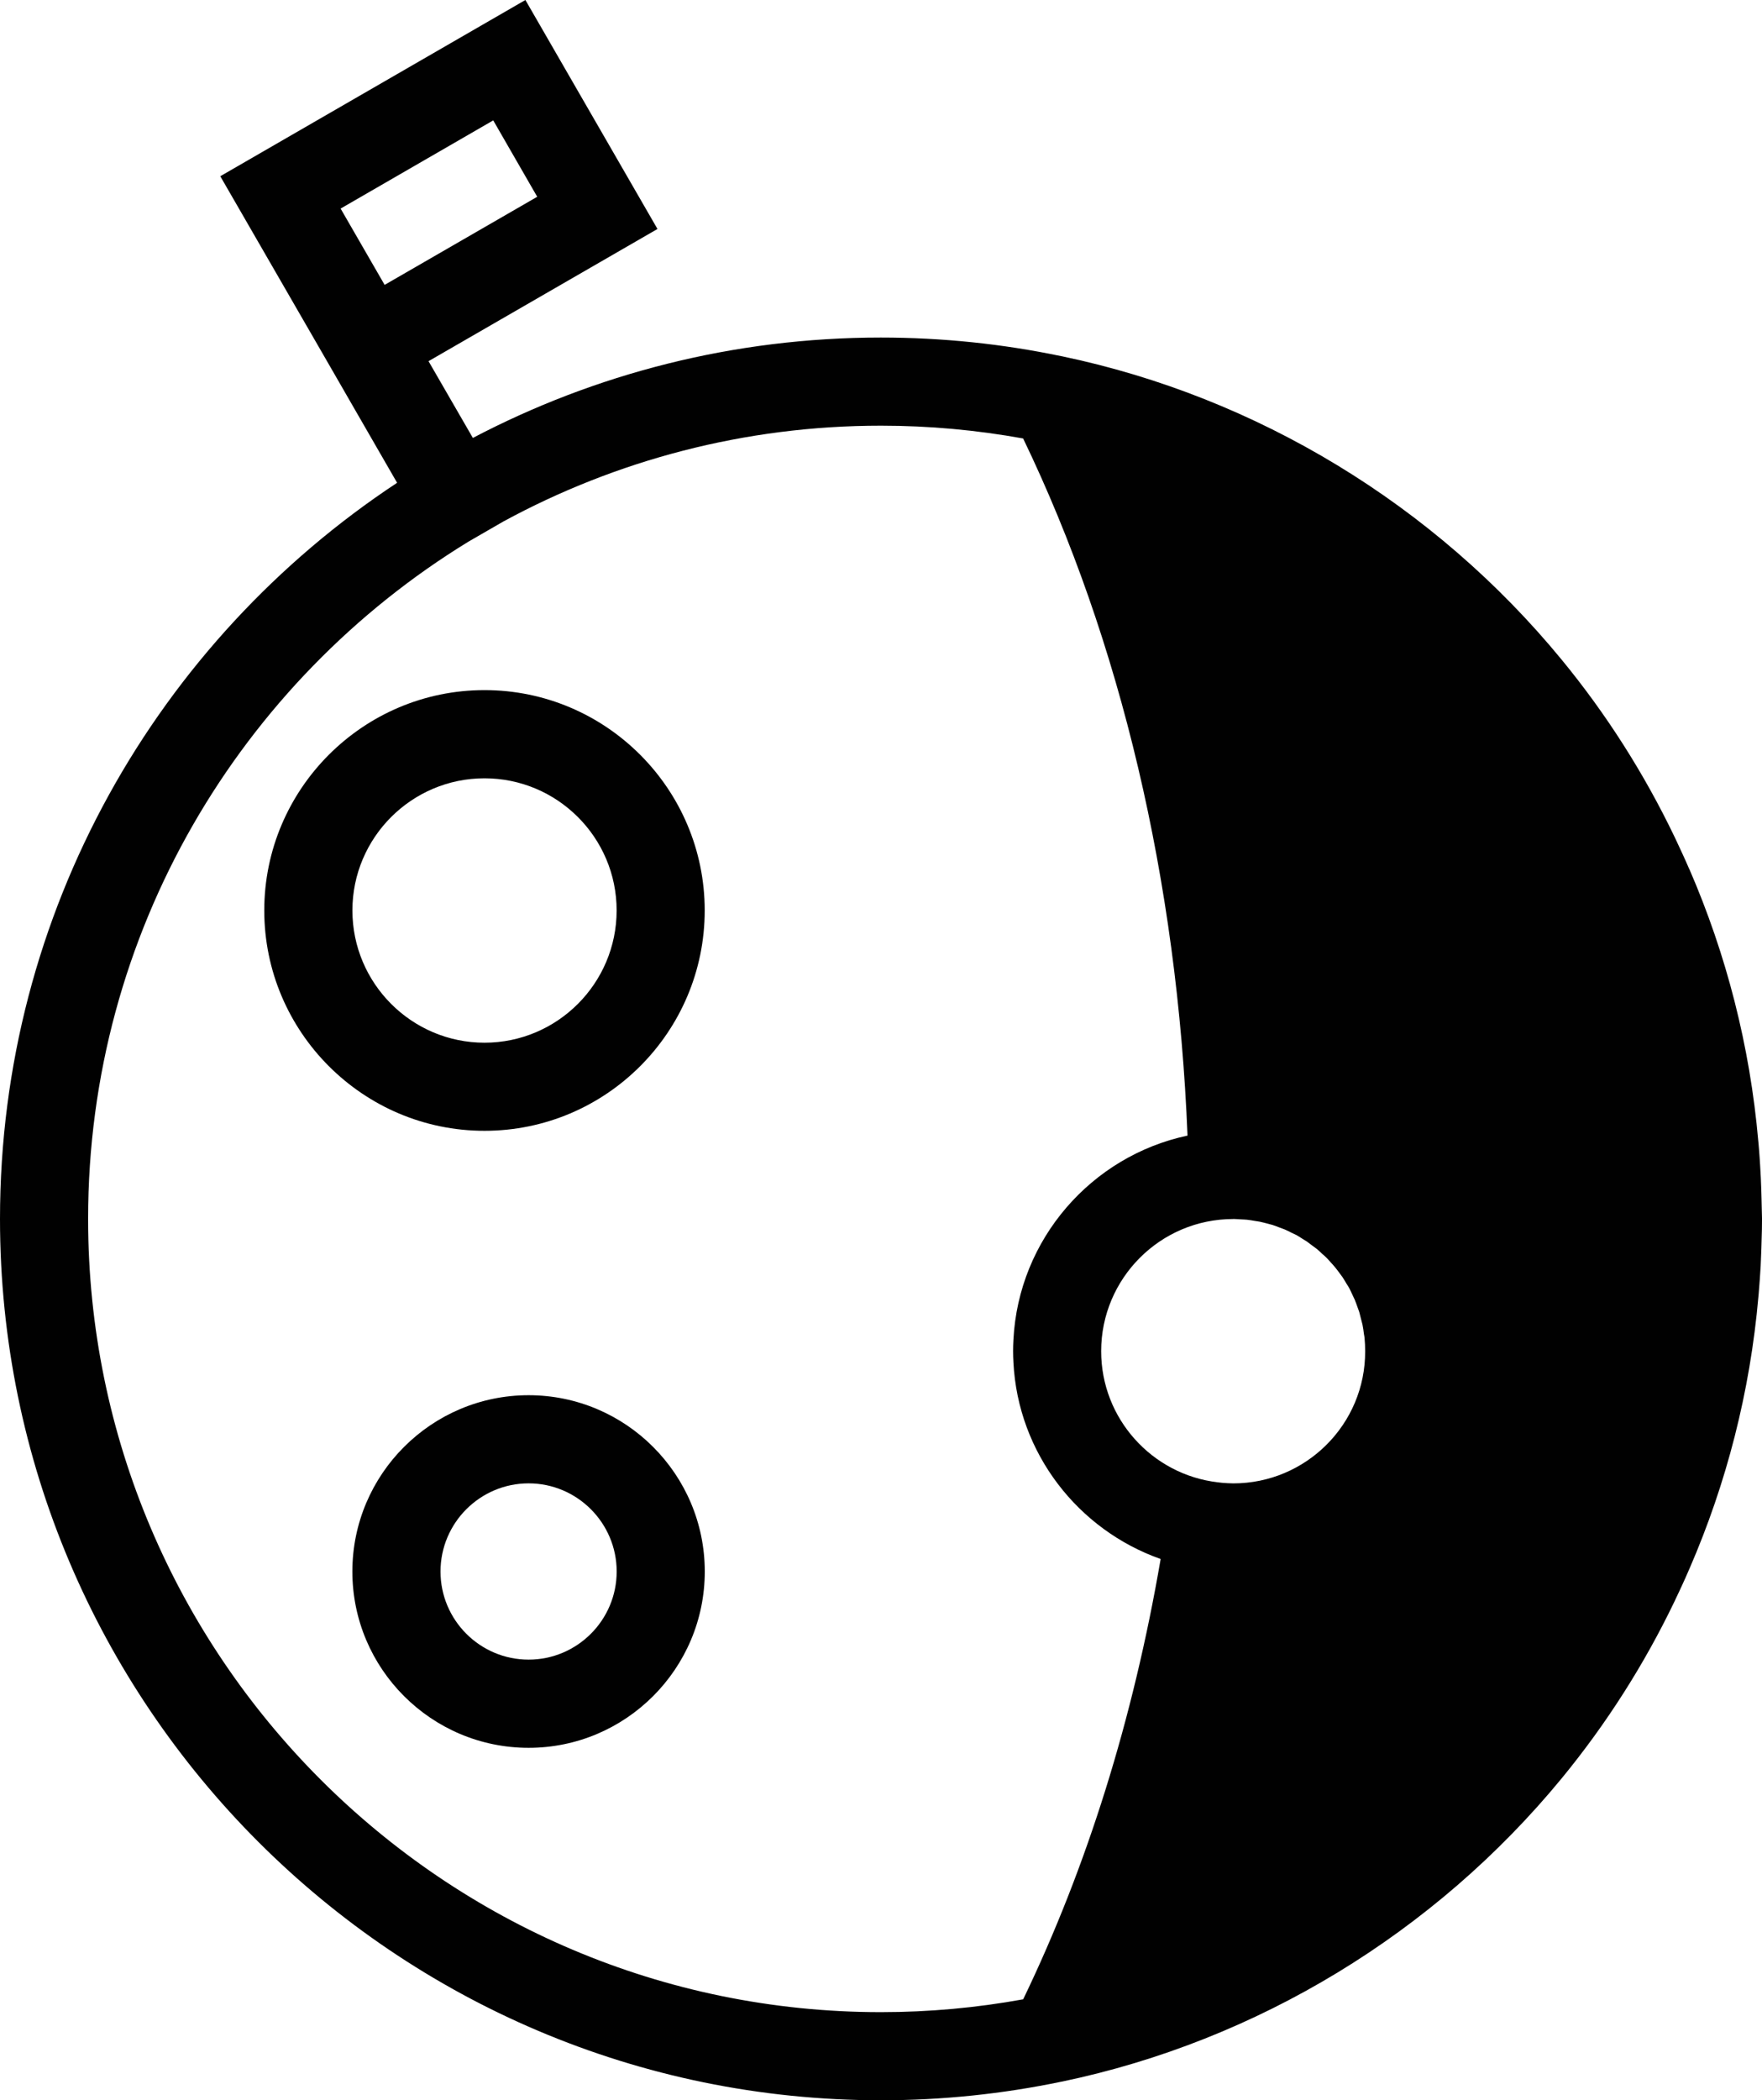 <?xml version="1.0" encoding="utf-8"?>
<!-- Generator: Adobe Illustrator 16.0.0, SVG Export Plug-In . SVG Version: 6.00 Build 0)  -->
<!DOCTYPE svg PUBLIC "-//W3C//DTD SVG 1.1//EN" "http://www.w3.org/Graphics/SVG/1.1/DTD/svg11.dtd">
<svg version="1.1" id="Layer_1" xmlns="http://www.w3.org/2000/svg" xmlns:xlink="http://www.w3.org/1999/xlink" x="0px" y="0px"
	 width="83.938px" height="100px" viewBox="0 0 83.938 100" enable-background="new 0 0 83.938 100" xml:space="preserve">
<g>
	<path fill="#010101" d="M33.571,43.349c0-5.782-4.705-10.491-10.491-10.491c-5.781,0-10.491,4.709-10.491,10.491
		c0,5.785,4.71,10.492,10.491,10.492C28.868,53.841,33.571,49.136,33.571,43.349z M16.788,43.349c0-3.471,2.826-6.292,6.292-6.292
		c3.471,0,6.295,2.821,6.295,6.292c0,3.471-2.824,6.297-6.295,6.297C19.613,49.646,16.788,46.821,16.788,43.349z"/>
	<path fill="#010101" d="M25.182,66.43c-4.629,0-8.396,3.766-8.396,8.395l0,0l0,0c0,4.629,3.767,8.394,8.396,8.394l0,0
		c4.626,0,8.392-3.765,8.392-8.394S29.808,66.43,25.182,66.43z M25.182,79.02c-2.313,0-4.197-1.881-4.197-4.195
		s1.884-4.198,4.197-4.198c2.312,0,4.195,1.884,4.195,4.198S27.494,79.02,25.182,79.02z"/>
	<path fill="#010101" d="M83.915,57.049c-0.003-0.145-0.009-0.287-0.012-0.428c-0.009-0.18-0.016-0.354-0.021-0.53
		c-0.009-0.196-0.021-0.39-0.032-0.583c-0.006-0.107-0.015-0.22-0.021-0.331c-0.018-0.239-0.032-0.483-0.056-0.724
		c-0.003-0.031-0.007-0.064-0.01-0.098c-0.397-4.566-1.531-8.926-3.28-12.961c-0.01-0.012-0.016-0.024-0.021-0.038
		c-0.103-0.242-0.214-0.488-0.325-0.729c-0.088-0.196-0.179-0.39-0.27-0.58c-0.032-0.071-0.064-0.139-0.097-0.206
		c-1.441-3-3.24-5.836-5.376-8.432c-6.059-7.371-14.514-12.504-23.804-14.446c-0.015-0.003-0.025-0.003-0.038-0.006
		c-2.776-0.581-5.647-0.885-8.593-0.885c-7.008,0-13.62,1.729-19.433,4.779l-2.112-3.654l10.907-6.295L25.029,0L10.494,8.391
		l5.247,9.088l1.047,1.817l2.129,3.691C7.533,30.5,0,43.406,0,58.036C0,81.178,18.827,100,41.966,100
		c2.939,0,5.808-0.305,8.576-0.881c0.021-0.003,0.038-0.006,0.056-0.01c9.29-1.941,17.744-7.074,23.804-14.445
		c2.136-2.6,3.938-5.436,5.379-8.438c0.022-0.045,0.041-0.088,0.059-0.129c0.105-0.221,0.211-0.438,0.309-0.658
		c0.107-0.229,0.211-0.467,0.311-0.7c0.012-0.024,0.023-0.048,0.032-0.071c1.749-4.033,2.88-8.389,3.277-12.952
		c0.004-0.034,0.007-0.067,0.01-0.102c0.022-0.24,0.038-0.48,0.056-0.72c0.006-0.11,0.015-0.219,0.021-0.332
		c0.015-0.193,0.025-0.388,0.031-0.582c0.006-0.174,0.013-0.354,0.021-0.529c0.003-0.145,0.009-0.284,0.012-0.428
		c0.012-0.328,0.019-0.656,0.019-0.99C83.93,57.708,83.924,57.377,83.915,57.049z M16.226,9.931l7.271-4.199l2.095,3.637
		l-7.269,4.195L16.226,9.931z M48.742,95.193c-2.202,0.4-4.467,0.611-6.778,0.611c-20.824,0-37.767-16.941-37.767-37.77
		c0-13.636,7.264-25.605,18.123-32.247l1.676-0.967c5.349-2.9,11.469-4.552,17.97-4.552c2.312,0,4.574,0.211,6.774,0.609
		c4.651,9.651,7.343,21.064,7.831,33.192c-4.57,0.971-8.051,4.926-8.294,9.722c-0.01,0.179-0.016,0.356-0.016,0.539
		c0,0.179,0.006,0.356,0.016,0.536c0.22,4.339,3.091,7.98,7.014,9.363C53.981,81.854,51.78,88.893,48.742,95.193z M58.75,70.628
		c-0.179,0-0.357-0.015-0.536-0.028c-0.063-0.007-0.132-0.013-0.199-0.023c-3.126-0.363-5.558-3.026-5.558-6.243
		c0-3.47,2.821-6.293,6.293-6.293c0,0,0,0,0.003-0.003c0.135,0.003,0.268,0.015,0.398,0.021c0.088,0.006,0.167,0.006,0.249,0.015
		c0.132,0.012,0.258,0.038,0.387,0.059c0.082,0.015,0.161,0.021,0.237,0.038c0.126,0.025,0.249,0.062,0.372,0.092
		c0.075,0.025,0.154,0.038,0.23,0.062c0.12,0.037,0.234,0.087,0.349,0.129c0.076,0.031,0.155,0.053,0.227,0.084
		c0.111,0.047,0.22,0.104,0.322,0.156c0.075,0.033,0.154,0.07,0.229,0.107c0.097,0.055,0.193,0.116,0.284,0.176
		c0.079,0.049,0.155,0.092,0.23,0.142c0.013,0.009,0.024,0.021,0.035,0.028c0.076,0.054,0.149,0.111,0.224,0.168
		c0.073,0.056,0.151,0.106,0.223,0.166c0.085,0.07,0.164,0.149,0.249,0.229c0.064,0.057,0.135,0.111,0.196,0.177
		c0.082,0.084,0.154,0.171,0.233,0.255c0.057,0.064,0.117,0.127,0.167,0.19c0.079,0.094,0.146,0.188,0.218,0.284
		c0.05,0.066,0.1,0.132,0.148,0.201c0.067,0.1,0.129,0.211,0.19,0.313c0.041,0.067,0.091,0.132,0.126,0.204
		c0.059,0.109,0.107,0.227,0.164,0.343c0.029,0.07,0.069,0.138,0.098,0.208c0.049,0.117,0.09,0.24,0.134,0.36
		c0.026,0.073,0.055,0.144,0.079,0.22c0.035,0.126,0.067,0.255,0.097,0.381c0.021,0.076,0.041,0.146,0.057,0.221
		c0.032,0.148,0.05,0.295,0.069,0.447c0.01,0.059,0.023,0.114,0.029,0.176c0.021,0.215,0.03,0.426,0.03,0.646
		C65.046,67.805,62.222,70.628,58.75,70.628z"/>
</g>
</svg>
